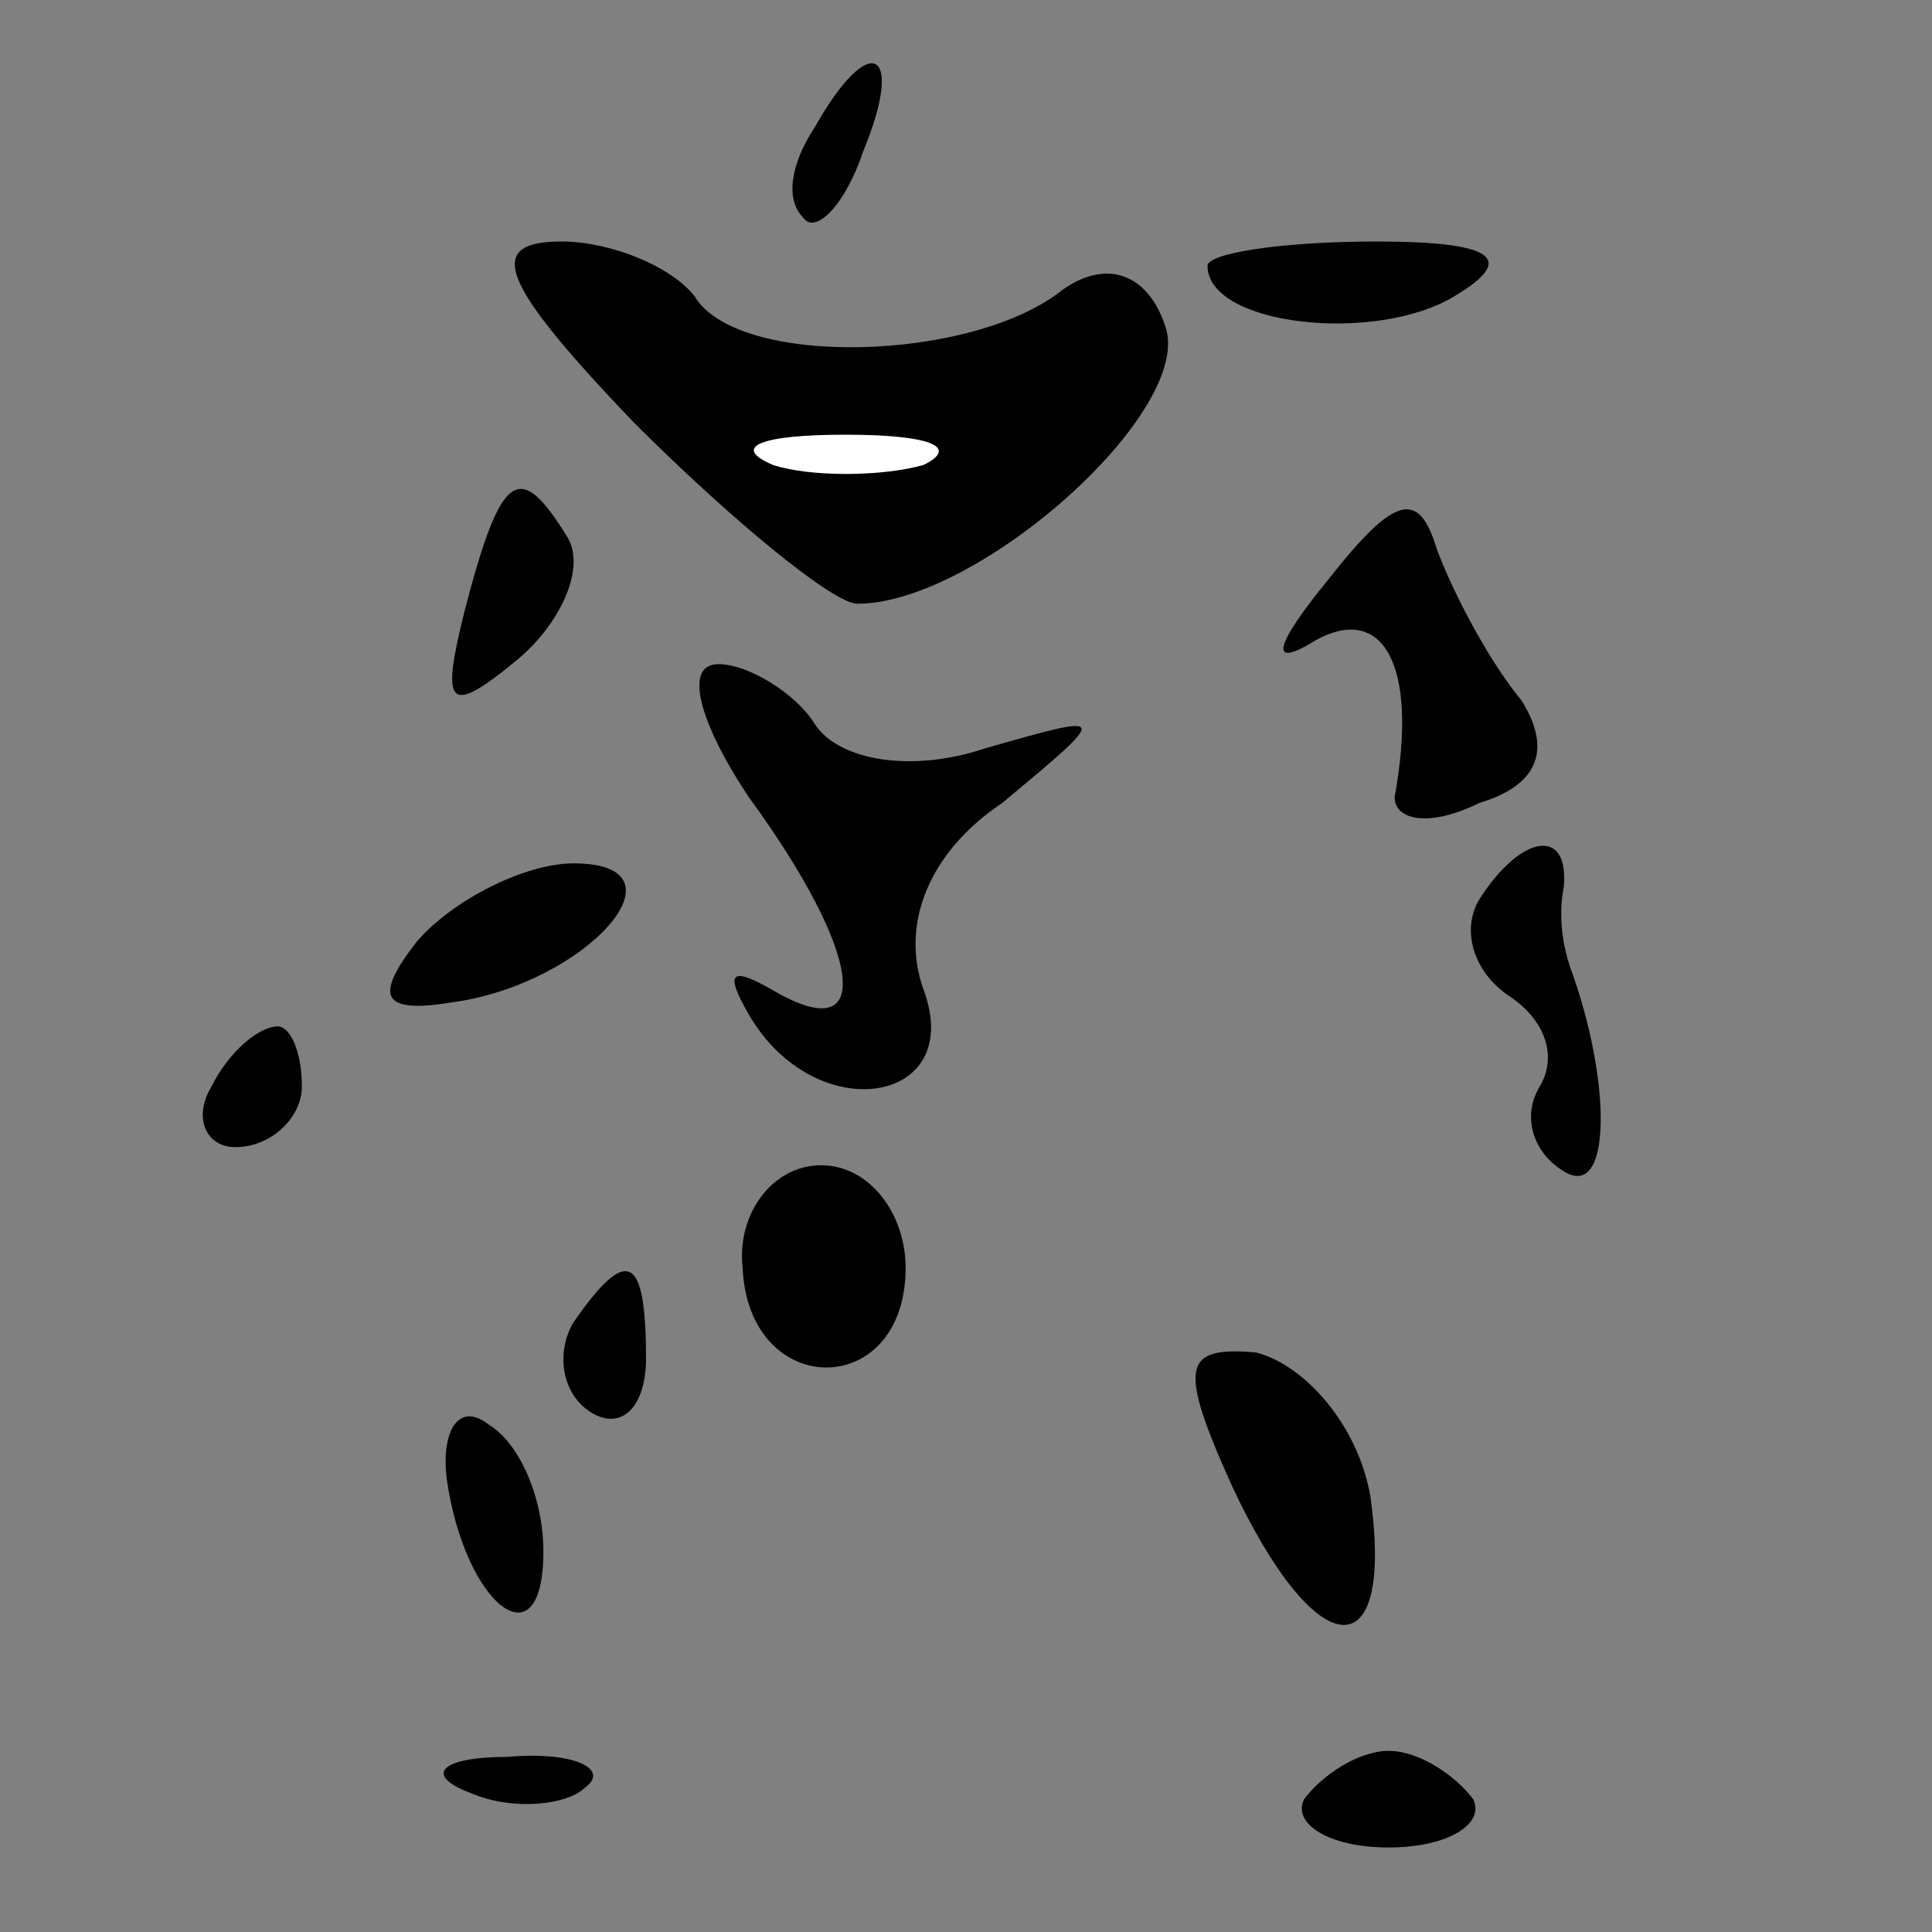 <?xml version="1.0" standalone="no"?>
<!DOCTYPE svg PUBLIC "-//W3C//DTD SVG 20010904//EN"
 "http://www.w3.org/TR/2001/REC-SVG-20010904/DTD/svg10.dtd">
<svg version="1.0" xmlns="http://www.w3.org/2000/svg"
 width="32pt" height="32pt" viewBox="0 0 32 32"
 preserveAspectRatio="xMidYMid meet">
<rect x="0" y="0" width="32" height="32" fill="#808080" stroke="none"/>
<g transform="translate(0,32) scale(0.1,-0.1)"
fill="#000000" stroke="none">
<path fill="#000000" stroke="none" d="M135 299 c-4 -6 -5 -12 -2 -15 2 -3 7
2 10 11 7 17 1 20 -8 4z"/>
<path fill="#000000" stroke="none" d="M105 250 c16 -16 33 -30 37 -30 20 0
56 32 51 46 -3 9 -10 11 -17 6 -15 -12 -54 -13 -61 -1 -4 5 -14 9 -22 9 -13 0
-10 -7 12 -30z"/>
<path fill="#ffffff" stroke="none" d="M153 243 c-7 -2 -19 -2 -25 0 -7 3 -2
5 12 5 14 0 19 -2 13 -5z"/>
<path fill="#000000" stroke="none" d="M200 276 c0 -10 28 -13 41 -5 10 6 7 9
-13 9 -16 0 -28 -2 -28 -4z"/>
<path fill="#000000" stroke="none" d="M77 219 c-4 -16 -3 -18 9 -8 7 6 11 15
8 20 -8 13 -11 11 -17 -12z"/>
<path fill="#000000" stroke="none" d="M220 224 c-9 -11 -10 -15 -2 -10 11 6
17 -4 13 -26 0 -4 6 -5 14 -1 10 3 12 9 7 17 -5 6 -11 17 -14 25 -3 10 -7 9
-18 -5z"/>
<path fill="#000000" stroke="none" d="M124 188 c19 -26 21 -42 4 -32 -7 4 -8
3 -4 -4 11 -19 36 -15 29 4 -4 11 1 23 13 31 18 15 18 15 -3 9 -12 -4 -24 -2
-28 4 -3 5 -11 10 -16 10 -6 0 -3 -10 5 -22z"/>
<path fill="#000000" stroke="none" d="M69 164 c-7 -9 -6 -12 6 -10 22 3 40
23 20 23 -8 0 -20 -6 -26 -13z"/>
<path fill="#000000" stroke="none" d="M245 171 c-3 -5 -1 -12 5 -16 6 -4 8
-10 5 -15 -3 -5 -1 -11 4 -14 8 -5 8 15 1 34 -1 3 -2 8 -1 13 1 10 -7 9 -14
-2z"/>
<path fill="#000000" stroke="none" d="M35 140 c-3 -5 -1 -10 4 -10 6 0 11 5
11 10 0 6 -2 10 -4 10 -3 0 -8 -4 -11 -10z"/>
<path fill="#000000" stroke="none" d="M123 110 c1 -22 27 -22 27 0 0 9 -6 17
-14 17 -8 0 -14 -8 -13 -17z"/>
<path fill="#000000" stroke="none" d="M95 101 c-3 -5 -2 -12 3 -15 5 -3 9 1
9 9 0 17 -3 19 -12 6z"/>
<path fill="#000000" stroke="none" d="M204 74 c14 -30 27 -31 23 -2 -2 12
-11 22 -19 24 -12 1 -13 -2 -4 -22z"/>
<path fill="#000000" stroke="none" d="M74 75 c3 -21 16 -31 16 -12 0 9 -4 18
-9 21 -5 4 -8 -1 -7 -9z"/>
<path fill="#000000" stroke="none" d="M78 23 c7 -3 16 -2 19 1 4 3 -2 6 -13
5 -11 0 -14 -3 -6 -6z"/>
<path fill="#000000" stroke="none" d="M216 22 c-2 -4 4 -8 14 -8 10 0 16 4
14 8 -3 4 -9 8 -14 8 -5 0 -11 -4 -14 -8z"/>
</g>
</svg>
